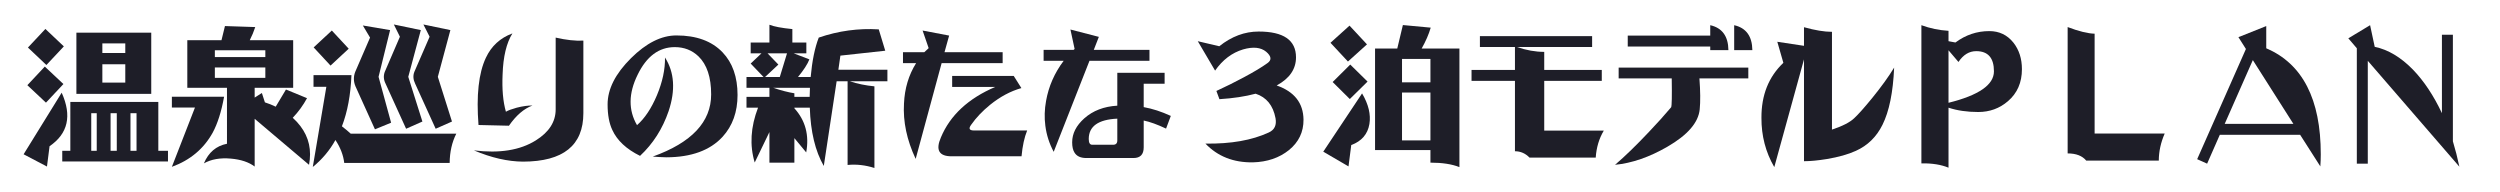 <?xml version="1.0" encoding="utf-8"?>
<!-- Generator: Adobe Illustrator 25.2.1, SVG Export Plug-In . SVG Version: 6.00 Build 0)  -->
<svg version="1.1" id="レイヤー_1" xmlns="http://www.w3.org/2000/svg" xmlns:xlink="http://www.w3.org/1999/xlink" x="0px"
	 y="0px" viewBox="0 0 1040 80" style="enable-background:new 0 0 1040 80;" xml:space="preserve">
<style type="text/css">
	.st0{fill:#1E1E28;}
</style>
<g>
	<g>
		<path class="st0" d="M25.66,38.56c4.32,9.601,2.64,17.02-5.04,22.26L19.54,69.28l-9.72-5.101L25.66,38.56z
			 M18.64,27.7l7.74,7.26l-7.26,7.74l-7.74-7.261L18.64,27.7z M18.88,12.04l7.68,7.26L19.3,27.04
			l-7.68-7.26L18.88,12.04z M29.26,42.399h36.601v20.341h4.019v4.439H25.9v-4.439h3.359V42.399z
			 M31.78,13.6h31.14V39.04H31.78V13.6z M40.24,47.08H37.96v15.66h2.28V47.08z M52.12,22.06V18.04h-9.54
			v4.019H52.12z M42.58,26.74v7.619h9.54v-7.619H42.58z M46,62.74h2.58V47.08H46V62.74z M54.28,62.74h2.519
			V47.08h-2.519V62.74z"/>
		<path class="st0" d="M71.5,44.74v-4.5h21.72c-1.12,6.2-2.7,11.181-4.739,14.94
			c-3.721,6.72-9.381,11.46-16.98,14.22l9.6-24.659H71.5z M127.72,40.84
			c-1.6,2.961-3.58,5.681-5.939,8.16c4.8,4.36,7.2,9.42,7.2,15.18c0,1.399-0.141,2.859-0.421,4.38
			l-22.619-19.14v19.86c-2.44-1.841-5.741-2.94-9.9-3.301c-4.44-0.4-8.181,0.26-11.22,1.98
			c1.92-4.561,5.119-7.28,9.6-8.16V36.52h-16.5V16.72h14.22l1.44-5.88l12.6,0.42
			c-0.6,1.841-1.36,3.66-2.279,5.46H121.96v19.8h-16.02v4.08l3-1.92l1.26,3.9
			c1.52,0.479,3.019,1.08,4.5,1.8l4.26-7.14L127.72,40.84z M110.38,23.74v-2.82h-21v2.82H110.38z
			 M110.38,28.06h-21v4.32h21V28.06z"/>
		<path class="st0" d="M146.2,31.24c-0.321,8.2-1.641,15.3-3.96,21.3c1.44,1.12,2.659,2.14,3.66,3.06
			h43.92c-1.801,3.561-2.721,7.62-2.761,12.181h-43.859c-0.36-3.201-1.581-6.38-3.66-9.54
			c-2.36,4.28-5.5,8.019-9.42,11.22l5.64-33.36h-5.34v-4.859H146.2z M137.5,27.28l-7.019-7.561
			l7.56-7.019l7.019,7.56L137.5,27.28z M155.981,53.8l-8.101-17.88c-0.84-2-0.88-3.999-0.12-6l6.181-14.28
			l-3-5.04l11.34,1.92L157.481,31.96l5.22,19.08L155.981,53.8z M169.84,31.96l5.88,18.6l-6.779,3
			l-8.521-18.72c-0.84-1.64-0.96-3.279-0.36-4.92l6.301-14.64l-2.521-5.101l11.22,2.34L169.84,31.96z
			 M182.14,31.96l5.88,18.6l-6.779,3l-8.521-18.72c-0.84-1.72-0.96-3.36-0.359-4.92l6.359-14.64
			l-2.58-5.101l11.221,2.34L182.14,31.96z"/>
		<path class="st0" d="M242.68,16.899v30.181c0,13.4-8.36,20.119-25.08,20.16
			c-6.359-0.041-13.18-1.601-20.46-4.681c10.64,1.32,19.22-0.06,25.74-4.14
			c5.521-3.439,8.28-7.74,8.28-12.9V15.64C235.481,16.64,239.32,17.061,242.68,16.899z M211.72,52.3
			L199.06,52c-0.96-12.279,0.06-21.601,3.061-27.96c2.28-4.88,5.96-8.26,11.04-10.141
			c-2.481,4.001-3.84,9.681-4.08,17.04c-0.28,6.201,0.18,11.381,1.38,15.54c0.84-0.519,2.34-1.08,4.5-1.68
			c2.521-0.64,4.7-0.94,6.54-0.9C217.98,45.181,214.72,47.98,211.72,52.3z"/>
		<path class="st0" d="M276.64,23.92c3.92,6.16,4.42,13.601,1.5,22.32c-2.519,7.36-6.479,13.56-11.88,18.6
			c-5.68-2.8-9.521-6.38-11.52-10.74c-1.32-2.76-1.98-6.319-1.98-10.68
			c0-6.36,3.24-12.76,9.721-19.2c6.359-6.319,12.659-9.479,18.899-9.479c8.319,0,14.72,2.34,19.2,7.019
			c4.159,4.36,6.24,10.28,6.24,17.76c0,7.041-2.081,12.84-6.24,17.4
			c-5.2,5.64-12.98,8.479-23.34,8.52c-1.841-0.04-3.741-0.141-5.7-0.3
			c16.2-5.799,24.3-14.42,24.3-25.859c0-7.16-1.761-12.44-5.28-15.841
			c-2.68-2.559-5.96-3.84-9.84-3.84c-6.6,0-11.76,3.84-15.479,11.521
			c-3.801,7.72-3.881,14.699-0.24,20.939c3.199-2.799,5.96-6.939,8.28-12.42
			C275.6,34.08,276.72,28.84,276.64,23.92z"/>
		<path class="st0" d="M348.76,29.02h20.4v4.8h-15.601c3.12,1.041,6.519,1.74,10.2,2.101v33.96
			c-3.76-1.2-7.481-1.62-11.16-1.26V33.819H348.04L342.7,69.04c-3.561-6.16-5.501-14.24-5.82-24.24H330.46
			V45.04c4.6,5.08,6.24,11.2,4.92,18.359L330.46,57.46v10.2h-10.38V54.94L313.96,67.6
			c-2.16-7.159-1.7-14.76,1.38-22.8H310.54v-4.5h9.54v-3.78h-9.54v-4.5h7.08l-5.34-5.58l4.5-4.26h-4.5v-4.5
			h7.8v-7.38c1.92,0.761,5.1,1.36,9.54,1.8v5.58h5.82v4.5h-5.28l6.54,2.521
			c-0.801,2.04-2.381,4.479-4.74,7.319h5.28c0.6-6.68,1.719-12.14,3.359-16.38
			c8.16-2.799,16.48-3.939,24.96-3.42l2.7,8.88l-18.66,2.04L348.76,29.02z M327.4,22.18h-8.101l4.5,4.68
			l-5.519,5.16h6.12L327.4,22.18z M336.94,36.52h-15.301c3.32,1.12,6.26,1.881,8.82,2.28v1.5h6.36
			C336.82,39.38,336.859,38.12,336.94,36.52z"/>
		<path class="st0" d="M391.72,26.26l-10.8,39.84c-3.681-7.839-5.301-15.52-4.86-23.04
			c0.28-6.279,1.96-11.88,5.04-16.8h-5.46v-4.56h8.88c0.399-0.399,1-0.96,1.801-1.681l-2.521-7.319l11.04,2.1
			l-1.92,6.9h24.18v4.56H391.72z M424.9,36.64c-4.521,1.281-8.86,3.601-13.021,6.96
			c-3.2,2.601-5.82,5.36-7.86,8.28c-1.199,1.601-0.8,2.4,1.2,2.4h22.08
			c-1.16,2.84-1.94,6.42-2.34,10.739h-29.1c-5.241,0-6.721-2.619-4.44-7.859
			c3.84-9.2,11.38-16.2,22.62-21h-17.94v-4.561h25.62L424.9,36.64z"/>
		<path class="st0" d="M453.22,25.3l-14.88,37.86c-1.84-3.44-3-7.06-3.479-10.86
			c-0.441-3.36-0.341-6.8,0.3-10.32c1.08-6.079,3.519-11.64,7.32-16.68h-8.341v-4.56h12.48
			c0.12-0.08,0.26-0.2,0.42-0.36l-1.74-8.1l11.82,3.06l-2.101,5.4h23.16v4.56H453.22z
			 M487.06,48.22L485.08,53.5c-3.641-1.72-6.74-2.84-9.3-3.36v11.16c0,2.96-1.421,4.44-4.261,4.44
			h-19.619c-2.361,0-4.001-0.761-4.92-2.28c-0.641-1-0.961-2.42-0.961-4.26c0-3.64,1.681-6.96,5.04-9.96
			c3.601-3.2,8.18-4.96,13.74-5.28V30.28h19.681v4.56h-8.7v9.72
			C479.38,45.2,483.14,46.42,487.06,48.22z M454.36,60.22h8.699c1.16,0,1.74-0.6,1.74-1.8v-9.06
			c-7.92,0.36-11.88,3.181-11.88,8.46C452.92,59.42,453.4,60.22,454.36,60.22z"/>
		<path class="st0" d="M539.14,23.859c0,4.881-2.68,8.781-8.04,11.7c7.359,2.561,11.08,7.301,11.16,14.221
			c0.04,5.12-1.98,9.34-6.06,12.659c-4.041,3.24-9.04,4.94-15,5.101c-8.08,0.12-14.661-2.481-19.74-7.8
			c10.56,0.16,19.34-1.381,26.34-4.62c2.4-1.08,3.34-3.061,2.82-5.94
			c-1-5.319-3.761-8.72-8.28-10.2c-4.32,1.161-9.34,1.92-15.06,2.28l-1.261-3.42
			c4-1.84,7.82-3.739,11.461-5.7c4.199-2.239,7.459-4.2,9.779-5.88c1.84-1.279,1.659-2.859-0.54-4.74
			c-2.24-1.839-5.44-2.16-9.6-0.96c-4.641,1.4-8.521,4.341-11.64,8.82l-7.2-12.24l8.94,2.101
			c5.12-4.08,10.58-6.12,16.38-6.12C533.959,13.12,539.14,16.7,539.14,23.859z"/>
		<path class="st0" d="M562.12,60.34l-1.14,8.88l-10.5-6.12l16.14-24.24c2.68,4.521,3.699,8.761,3.06,12.721
			C568.96,55.82,566.44,58.74,562.12,60.34z M553.481,17.8l7.92-7.14l7.26,7.8l-7.92,7.14
			L553.481,17.8z M561.7,26.859l7.2,7.08l-7.381,7.261l-7.14-7.08L561.7,26.859z M595.06,62.44h-23.04
			V20.2h9.24l2.34-9.78L595.18,11.5c-0.801,2.76-2.061,5.66-3.779,8.7h15.72v49.319
			c-3.12-1.24-7.14-1.859-12.06-1.859V62.44z M583.24,34.24h11.819v-9.721h-11.819V34.24z M583.24,38.5
			v19.92h11.819V38.5H583.24z"/>
		<path class="st0" d="M612.16,33.64v-4.56h18.06v-9.54h-14.58v-4.5h46.681v4.5H631
			c3.92,1.36,7.72,2.04,11.4,2.04v7.5h23.939v4.56h-23.939v20.7h24.779c-1.96,3.28-3.08,7.019-3.359,11.22
			h-27.54c-1.721-1.761-3.741-2.64-6.061-2.64V33.64H612.16z"/>
		<path class="st0" d="M706.96,32.62c0.399,5.32,0.44,9.62,0.12,12.899C706.519,51,702.06,56.16,693.7,61
			c-7.521,4.359-14.801,6.879-21.84,7.56c4.119-3.521,8.819-8.079,14.1-13.68
			c3.319-3.481,6.399-6.9,9.24-10.26c0.279-0.56,0.359-4.561,0.24-12h-22.08v-4.5h53.94v4.5H706.96z
			 M711.46,10.479c4.959,1.121,7.479,4.581,7.56,10.38H711.46v-1.5h-34.32v-4.56H711.46V10.479z M721.42,20.859
			V10.479c4.959,1.121,7.479,4.581,7.561,10.38H721.42z"/>
		<path class="st0" d="M762.1,53.92c4.44-1.48,7.54-3.08,9.301-4.8c1.68-1.56,4.14-4.32,7.38-8.28
			c3.84-4.72,6.899-8.96,9.18-12.72c-0.44,10.28-2.061,18.22-4.86,23.819
			c-2.481,5.001-6.16,8.601-11.04,10.801c-3.239,1.478-7.28,2.619-12.119,3.42
			c-3.681,0.6-6.841,0.899-9.48,0.899V24.7l-12.36,44.819C734.5,63.319,732.72,56.48,732.76,49
			c-0.04-9.44,3-17.06,9.12-22.86l-2.519-8.76l11.1,1.68v-7.74c4.6,1.281,8.479,1.921,11.64,1.921
			V53.92z"/>
		<path class="st0" d="M799.3,67.96V10.479c3.601,1.32,7.359,2.101,11.28,2.34v4.32l2.88,0.54
			c4.239-3.159,8.94-4.74,14.1-4.74c4.12,0,7.46,1.601,10.021,4.801c2.359,3,3.54,6.681,3.54,11.04
			c0,5.56-1.94,10-5.82,13.319c-3.479,3-7.601,4.5-12.359,4.5c-4.601,0-8.721-0.6-12.36-1.8v24.96
			C807.499,68.48,803.74,67.879,799.3,67.96z M822.1,21.28c-2.92,0-5.38,1.5-7.38,4.5l-4.14-4.86v21.84
			c12.6-3.12,18.9-7.479,18.9-13.08C829.481,24.08,827.019,21.28,822.1,21.28z"/>
		<path class="st0" d="M860.14,63.819V11.26c4.64,1.761,8.38,2.681,11.221,2.76V55.54h29.159
			c-1.641,3.76-2.46,7.519-2.46,11.279h-30.18C866.239,64.819,863.659,63.819,860.14,63.819z"/>
		<path class="st0" d="M942.76,10.84v9.24c15.12,6.479,22.681,21.18,22.681,44.1
			c0,1.64-0.06,3.319-0.181,5.04l-8.399-13.14h-33.42l-5.28,12l-4.141-1.86l20.28-45.84l-3.12-4.92
			L942.76,10.84z M937.18,25l-11.699,26.52H954.04L937.18,25z"/>
		<path class="st0" d="M985,68.08h-4.56v-48l-3.54-4.141l9.06-5.46l1.92,9c5.56,1.161,10.86,4.32,15.9,9.48
			c4.56,4.72,8.58,10.761,12.06,18.12V14.44h4.561v44.341c1.039,3.44,1.94,6.96,2.699,10.56L985,25.3
			V68.08z"/>
	</g>
</g>
</svg>
